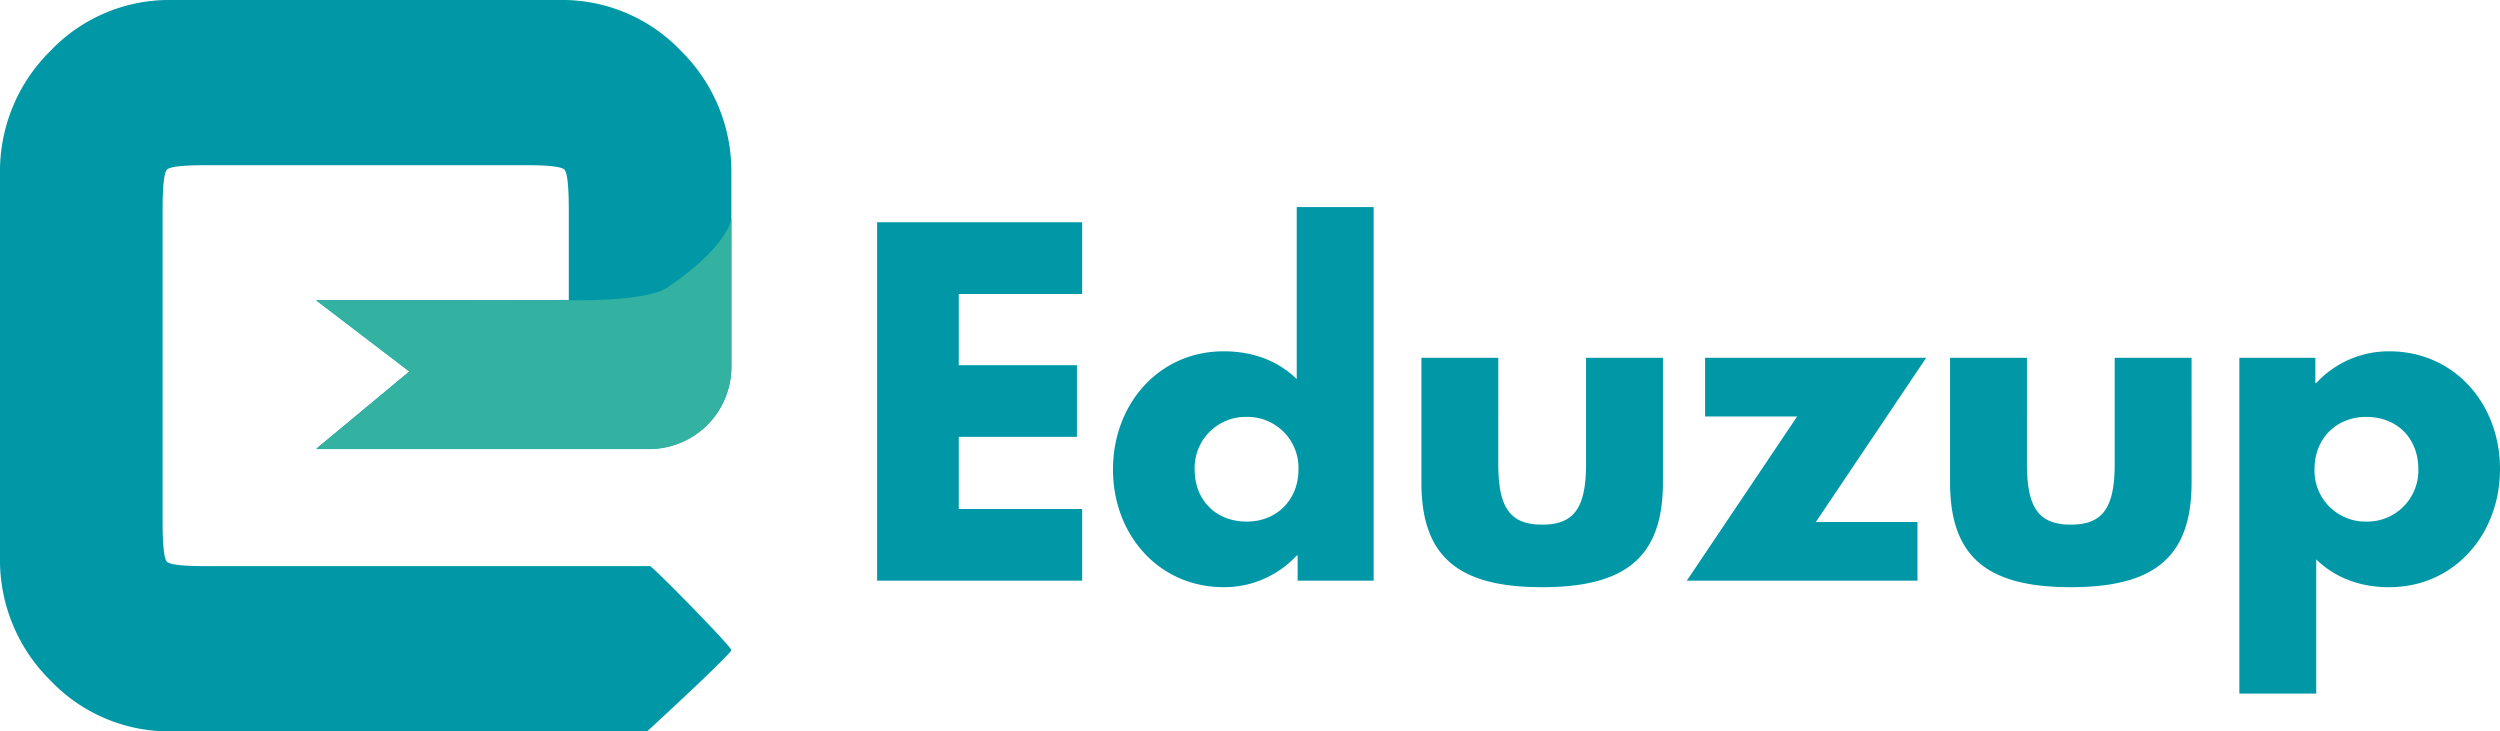 <svg xmlns="http://www.w3.org/2000/svg" width="564.008" height="165" viewBox="0 0 564.008 165">
  <g id="blue_logo" data-name="blue logo" transform="translate(-503 -353)">
    <g id="Group_10625" data-name="Group 10625" transform="translate(503 353)">
      <path id="Path_736" data-name="Path 736" d="M36.685,67.718V47.229c0-5.3.341-8.312.982-8.959.662-.672,3.6-1,8.823-1h72.025c5.223,0,8.161.325,8.822,1,.637.646.982,3.66.982,8.959V67.663a.056.056,0,0,1-.055.056H71.444a.056.056,0,0,0-.055.056L92.359,83.79,71.389,101.211a.057.057,0,0,0,.055.056h75.148A18.551,18.551,0,0,0,165,82.575V39.263a38.138,38.138,0,0,0-11.33-27.736A36.958,36.958,0,0,0,126.355,0H38.645A36.945,36.945,0,0,0,11.33,11.531,38.12,38.12,0,0,0,0,39.263v86.47a38.137,38.137,0,0,0,11.33,27.736A36.945,36.945,0,0,0,38.645,165h107.34c.856-.745,19.011-17.506,19.011-18.341s-18.083-19.21-18.353-18.936H46.49c-5.223,0-8.161-.325-8.823-1-.637-.646-.982-3.634-.982-8.958V67.718Z" fill="#0097a7"/>
      <path id="Path_737" data-name="Path 737" d="M73.368,29.73c.013.162-56.821,0-56.872.056a.056.056,0,0,0-.055.056L37.412,45.858,16.441,63.279a.057.057,0,0,0,.055.056H91.645a18.551,18.551,0,0,0,18.408-18.692V11.368s-.687,6.189-14.424,15.49C90.675,30.205,73.368,29.73,73.368,29.73Z" transform="translate(54.948 37.992)" fill="#33b1a1"/>
    </g>
    <path id="Path_808" data-name="Path 808" d="M52.136-80.85H5.88V0H52.136V-16.17H24.3V-32.438H50.96v-16.17H24.3V-64.68H52.136Zm6.958,55.762c0,14.7,10.29,26.558,24.99,26.558a22.267,22.267,0,0,0,16.464-7.154h.2V0h17.15V-84.28H100.548v38.808c-4.116-4.018-9.7-6.272-16.464-6.272C69.384-51.744,59.094-39.788,59.094-25.088Zm18.424,0a11.515,11.515,0,0,1,11.76-11.858A11.493,11.493,0,0,1,100.94-25.088c0,6.86-4.9,11.76-11.662,11.76C82.222-13.328,77.518-18.228,77.518-25.088Zm68.5-25.186H128.674v28.126c0,16.856,8.428,23.618,27.244,23.618s27.244-6.762,27.244-23.618V-50.274H165.816v23.912c0,9.9-2.646,13.72-9.9,13.72s-9.9-3.822-9.9-13.72Zm96.53,0H192.668v13.23h20.776L188.552,0H240.59V-13.23H217.658Zm22.736,0H247.94v28.126c0,16.856,8.428,23.618,27.244,23.618s27.244-6.762,27.244-23.618V-50.274H285.082v23.912c0,9.9-2.646,13.72-9.9,13.72s-9.9-3.822-9.9-13.72ZM372.008-25.186c0-14.7-10.29-26.558-24.99-26.558a22.267,22.267,0,0,0-16.464,7.154h-.2v-5.684h-17.15V25.48h17.346V-4.8c4.116,4.018,9.7,6.272,16.464,6.272C361.718,1.47,372.008-10.486,372.008-25.186Zm-18.424,0a11.515,11.515,0,0,1-11.76,11.858,11.493,11.493,0,0,1-11.662-11.858c0-6.86,4.9-11.76,11.662-11.76C348.88-36.946,353.584-32.046,353.584-25.186Z" transform="translate(695 484)" fill="#0097a7"/>
  </g>
</svg>
